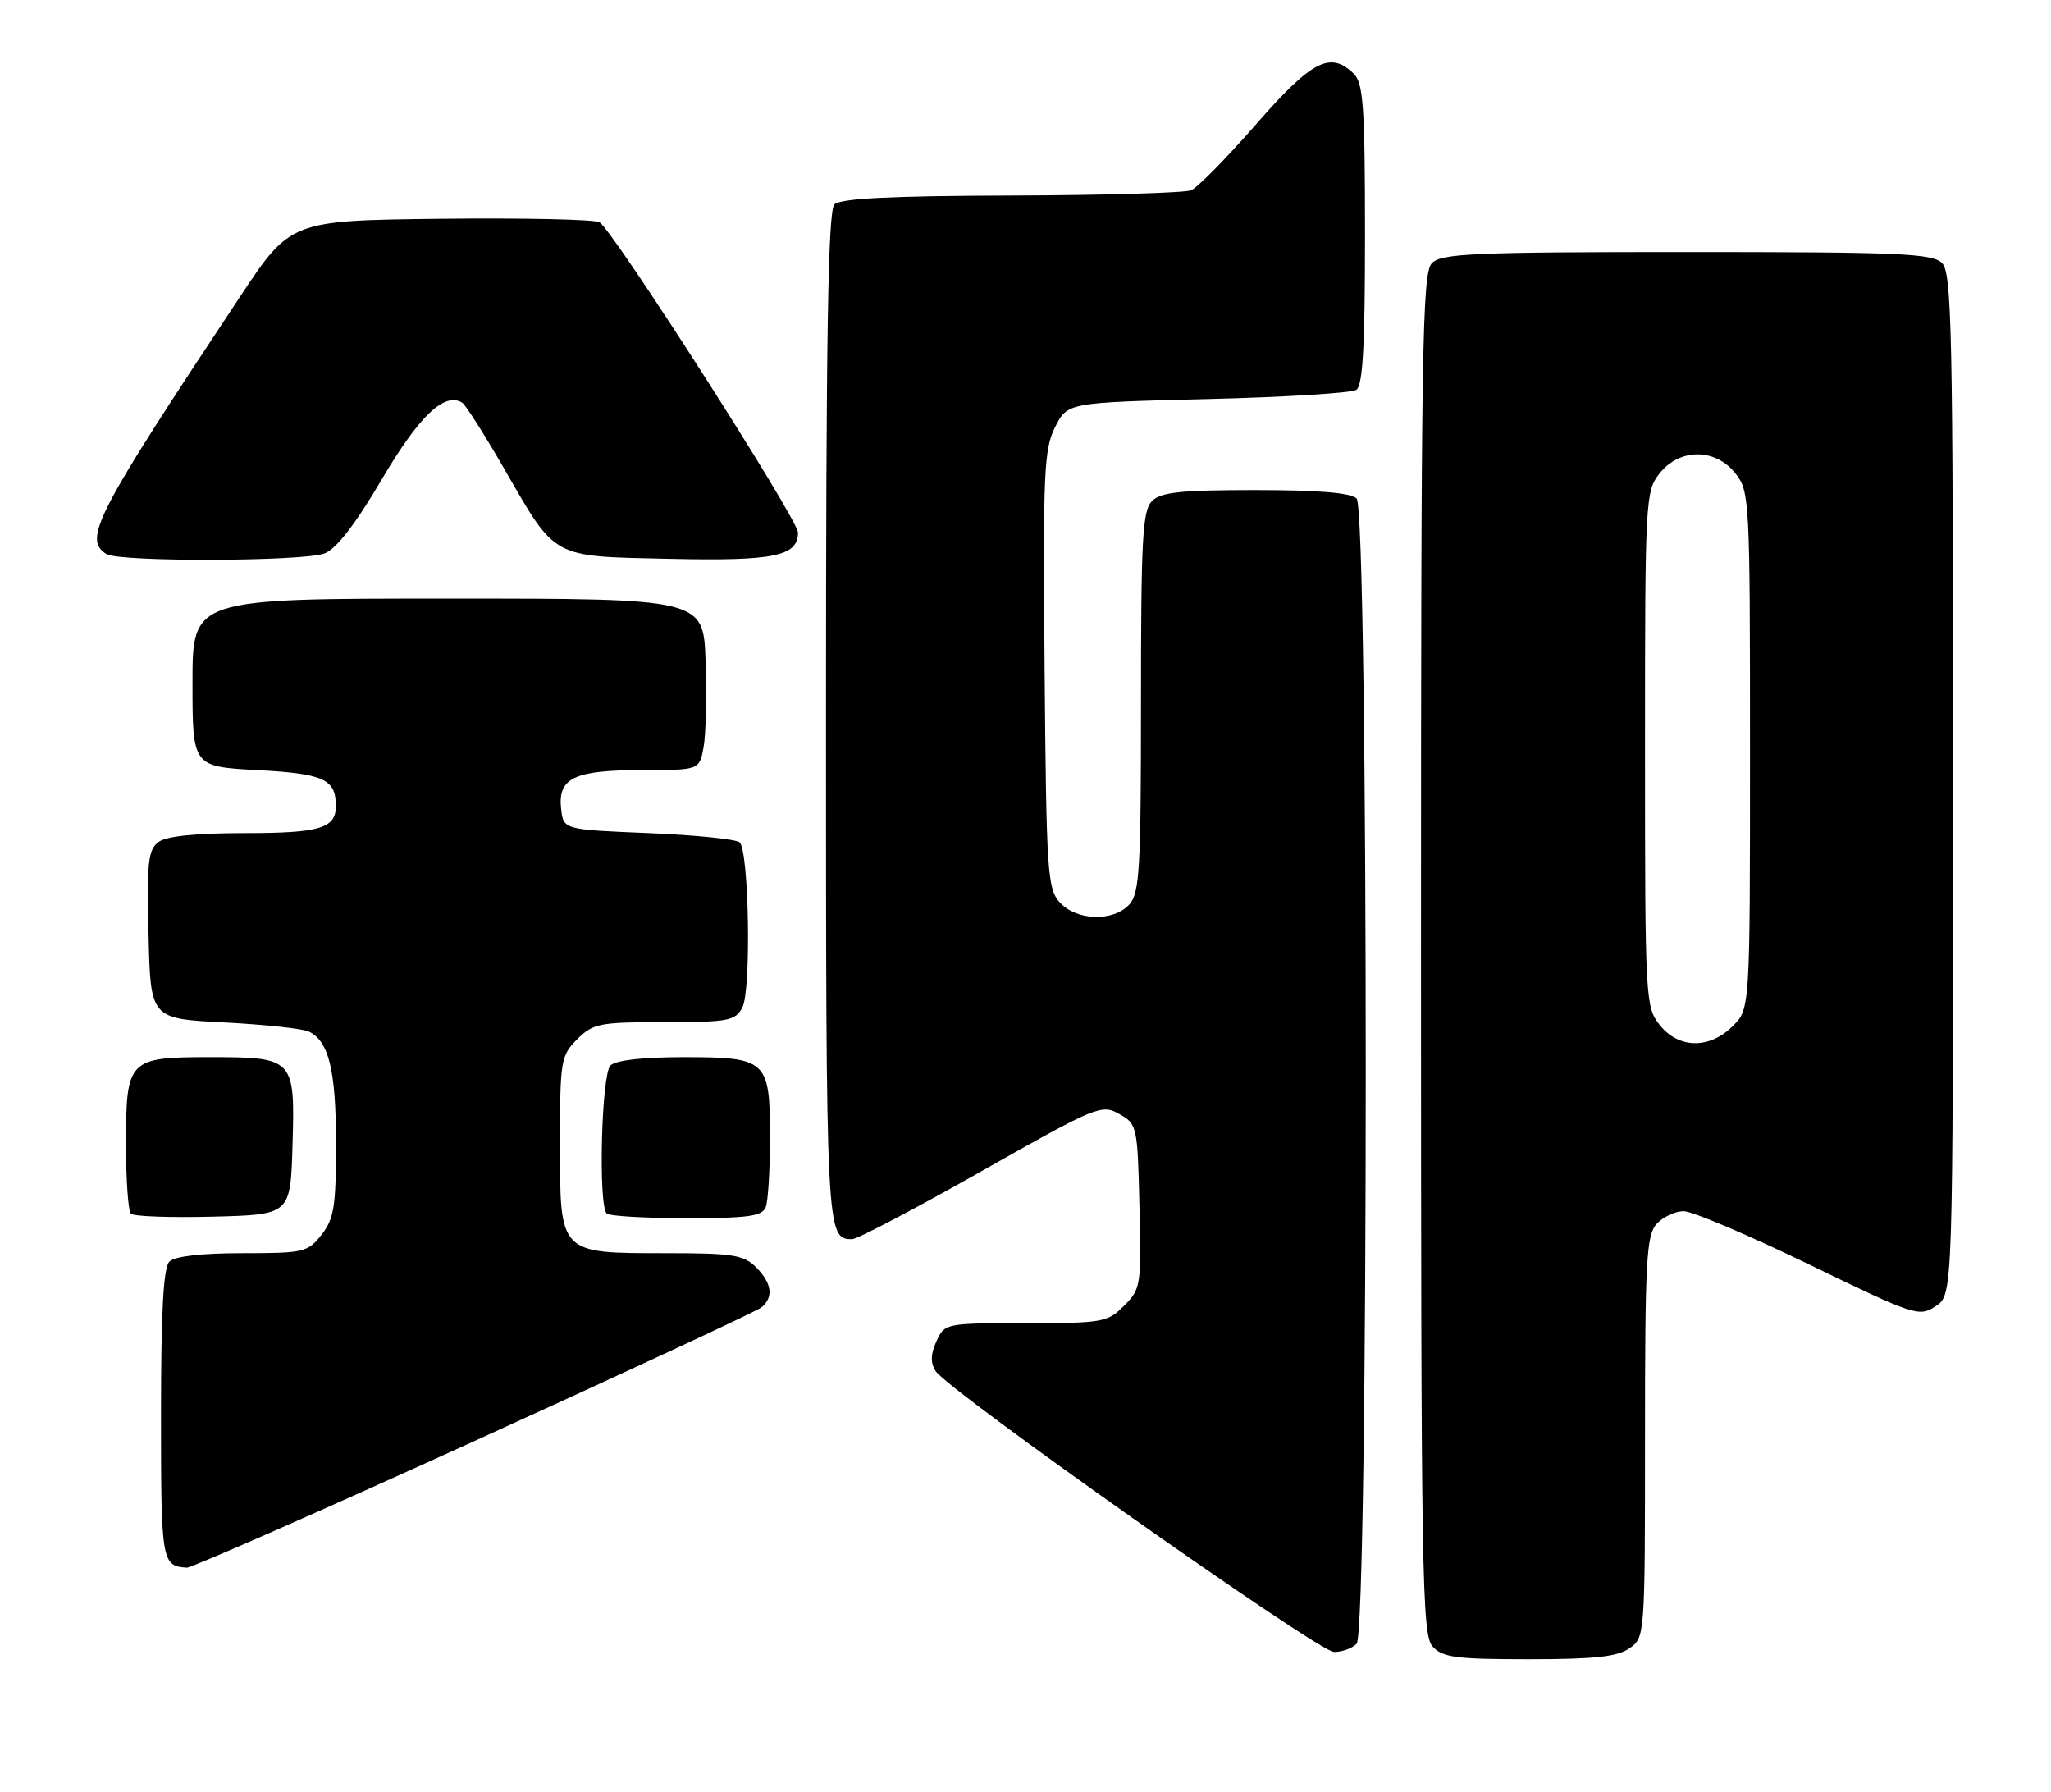 <?xml version="1.0" encoding="UTF-8" standalone="no"?>
<!DOCTYPE svg PUBLIC "-//W3C//DTD SVG 1.1//EN" "http://www.w3.org/Graphics/SVG/1.1/DTD/svg11.dtd" >
<svg xmlns="http://www.w3.org/2000/svg" xmlns:xlink="http://www.w3.org/1999/xlink" version="1.1" viewBox="0 0 293 256">
 <g >
 <path fill="currentColor"
d=" M 232.78 235.44 C 234.99 233.90 235.00 233.71 235.00 205.27 C 235.00 180.05 235.20 176.44 236.65 174.83 C 237.57 173.82 239.31 173.00 240.52 173.00 C 241.74 173.00 249.79 176.42 258.40 180.59 C 273.57 187.95 274.14 188.14 276.53 186.57 C 279.00 184.95 279.00 184.95 279.00 112.05 C 279.00 47.10 278.83 38.97 277.43 37.57 C 276.06 36.20 271.35 36.00 241.00 36.00 C 210.65 36.00 205.94 36.20 204.57 37.57 C 203.16 38.98 203.00 49.30 203.00 136.24 C 203.00 225.19 203.14 233.50 204.65 235.17 C 206.08 236.75 207.96 237.00 218.43 237.00 C 227.79 237.00 231.06 236.64 232.78 235.44 Z  M 193.80 234.80 C 195.54 233.06 195.54 72.94 193.80 71.20 C 192.99 70.39 188.33 70.00 179.37 70.00 C 168.68 70.00 165.84 70.30 164.57 71.57 C 163.22 72.92 163.00 76.94 163.00 100.24 C 163.00 124.06 162.80 127.56 161.35 129.17 C 159.07 131.69 153.80 131.54 151.40 128.90 C 149.63 126.94 149.48 124.66 149.23 95.65 C 148.99 67.50 149.13 64.16 150.73 61.00 C 152.50 57.50 152.50 57.50 172.50 57.00 C 183.50 56.73 193.06 56.14 193.75 55.69 C 194.69 55.09 195.00 49.51 195.00 33.51 C 195.00 15.42 194.76 11.90 193.43 10.57 C 190.09 7.23 187.42 8.60 179.44 17.75 C 175.24 22.56 171.06 26.81 170.15 27.18 C 169.24 27.55 157.68 27.89 144.45 27.93 C 127.16 27.98 120.06 28.34 119.20 29.20 C 118.29 30.11 118.00 47.76 118.00 102.50 C 118.00 176.42 118.03 177.00 121.73 177.00 C 122.46 177.00 130.76 172.64 140.16 167.32 C 156.65 157.99 157.36 157.69 159.88 159.11 C 162.44 160.54 162.51 160.82 162.78 172.30 C 163.05 183.64 162.98 184.11 160.58 186.51 C 158.22 188.88 157.51 189.00 146.52 189.00 C 135.06 189.00 134.95 189.02 133.78 191.58 C 132.95 193.40 132.91 194.65 133.65 195.83 C 135.36 198.56 188.32 235.92 190.55 235.96 C 191.68 235.98 193.14 235.46 193.80 234.80 Z  M 67.68 205.88 C 89.58 195.91 108.06 187.31 108.75 186.76 C 110.55 185.31 110.29 183.29 108.00 181.00 C 106.25 179.25 104.67 179.00 95.22 179.00 C 79.82 179.00 80.00 179.19 80.00 163.40 C 80.00 151.47 80.11 150.80 82.45 148.45 C 84.73 146.18 85.62 146.00 94.92 146.00 C 104.06 146.00 105.03 145.82 106.05 143.90 C 107.33 141.52 107.01 121.67 105.67 120.33 C 105.21 119.87 99.36 119.28 92.67 119.00 C 80.50 118.50 80.50 118.50 80.16 115.55 C 79.66 111.13 82.01 110.00 91.65 110.00 C 99.91 110.00 99.91 110.00 100.51 106.75 C 100.84 104.96 100.97 99.45 100.80 94.50 C 100.50 85.50 100.50 85.50 64.00 85.50 C 27.50 85.50 27.50 85.50 27.50 97.50 C 27.50 109.50 27.50 109.50 36.79 110.00 C 46.23 110.51 47.95 111.28 47.98 115.05 C 48.02 118.31 45.75 119.00 34.99 119.00 C 28.03 119.00 23.79 119.43 22.66 120.26 C 21.16 121.36 20.97 123.11 21.22 133.51 C 21.50 145.50 21.50 145.50 32.00 146.04 C 37.78 146.34 43.23 146.92 44.11 147.34 C 46.99 148.71 48.00 152.89 48.00 163.41 C 48.00 172.34 47.72 174.09 45.93 176.37 C 43.96 178.87 43.40 179.00 34.63 179.00 C 28.78 179.00 24.96 179.44 24.20 180.20 C 23.34 181.06 23.00 187.34 23.00 202.12 C 23.00 223.12 23.10 223.68 26.68 223.92 C 27.33 223.96 45.78 215.85 67.68 205.88 Z  M 41.79 163.52 C 42.15 151.14 42.01 151.00 29.88 151.00 C 18.33 151.00 18.00 151.35 18.00 163.40 C 18.00 168.50 18.31 172.98 18.70 173.36 C 19.08 173.75 24.37 173.94 30.45 173.78 C 41.50 173.50 41.50 173.50 41.79 163.52 Z  M 109.39 172.42 C 109.73 171.55 110.00 167.08 110.00 162.49 C 110.00 151.39 109.58 151.00 97.63 151.00 C 91.78 151.00 87.96 151.44 87.20 152.20 C 85.92 153.48 85.45 172.12 86.67 173.33 C 87.03 173.70 92.16 174.00 98.06 174.00 C 106.92 174.00 108.89 173.72 109.39 172.42 Z  M 46.37 79.05 C 48.04 78.41 50.77 74.88 54.53 68.49 C 59.88 59.40 63.50 55.95 66.03 57.52 C 66.50 57.81 69.20 62.05 72.02 66.94 C 79.51 79.92 78.64 79.44 95.53 79.82 C 110.57 80.16 114.00 79.46 114.00 76.07 C 114.00 74.17 87.73 33.11 85.65 31.75 C 85.02 31.34 74.83 31.12 63.00 31.25 C 41.50 31.50 41.50 31.50 34.21 42.50 C 13.63 73.53 11.83 77.01 15.20 79.14 C 17.01 80.29 43.31 80.21 46.37 79.05 Z  M 237.07 146.37 C 235.06 143.81 235.00 142.64 235.00 107.00 C 235.00 71.36 235.06 70.19 237.07 67.63 C 239.94 63.99 245.06 63.99 247.93 67.63 C 249.94 70.19 250.00 71.35 250.00 107.18 C 250.00 144.09 250.00 144.09 247.55 146.55 C 244.21 149.89 239.78 149.81 237.07 146.37 Z "/>
</g>
</svg>